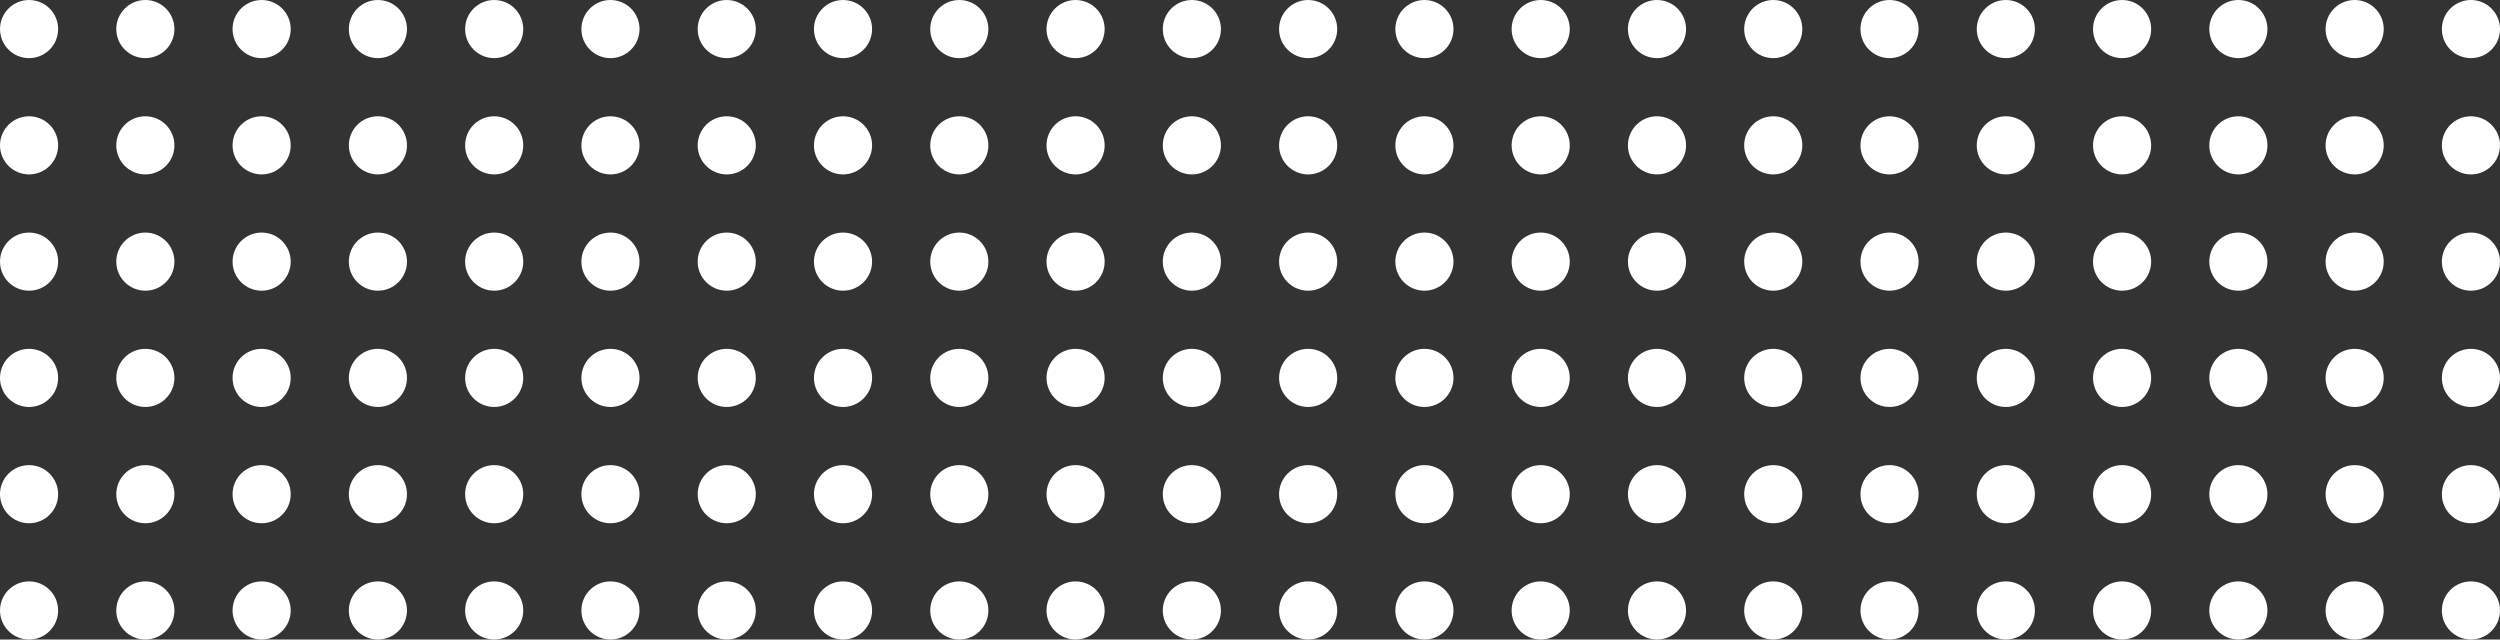 <?xml version="1.0" encoding="utf-8"?>
<!-- Generator: Adobe Illustrator 21.0.2, SVG Export Plug-In . SVG Version: 6.00 Build 0)  -->
<svg version="1.1" id="Layer_1" xmlns="http://www.w3.org/2000/svg" xmlns:xlink="http://www.w3.org/1999/xlink" x="0px" y="0px"
	 viewBox="0 0 172 44" enable-background="new 0 0 172 44" xml:space="preserve">
<rect x="0" y="0" width="172" height="44" fill="#333333" stroke="none"/>
<title>Button</title>
<desc>Created with Sketch.</desc>
<g>
	<circle fill="#FFFFFF" cx="170" cy="2" r="2"/>
	<circle fill="#FFFFFF" cx="170" cy="10" r="2"/>
	<circle fill="#FFFFFF" cx="170" cy="18" r="2"/>
	<circle fill="#FFFFFF" cx="170" cy="26" r="2"/>
	<circle fill="#FFFFFF" cx="170" cy="34" r="2"/>
	<circle fill="#FFFFFF" cx="130" cy="2" r="2"/>
	<circle fill="#FFFFFF" cx="138" cy="2" r="2"/>
	<circle fill="#FFFFFF" cx="146" cy="2" r="2"/>
	<circle fill="#FFFFFF" cx="154" cy="2" r="2"/>
	<circle fill="#FFFFFF" cx="162" cy="2" r="2"/>
	<circle fill="#FFFFFF" cx="130" cy="10" r="2"/>
	<circle fill="#FFFFFF" cx="138" cy="10" r="2"/>
	<circle fill="#FFFFFF" cx="146" cy="10" r="2"/>
	<circle fill="#FFFFFF" cx="154" cy="10" r="2"/>
	<circle fill="#FFFFFF" cx="162" cy="10" r="2"/>
	<circle fill="#FFFFFF" cx="130" cy="18" r="2"/>
	<circle fill="#FFFFFF" cx="138" cy="18" r="2"/>
	<circle fill="#FFFFFF" cx="146" cy="18" r="2"/>
	<circle fill="#FFFFFF" cx="154" cy="18" r="2"/>
	<circle fill="#FFFFFF" cx="162" cy="18" r="2"/>
	<circle fill="#FFFFFF" cx="130" cy="26" r="2"/>
	<circle fill="#FFFFFF" cx="138" cy="26" r="2"/>
	<circle fill="#FFFFFF" cx="146" cy="26" r="2"/>
	<circle fill="#FFFFFF" cx="154" cy="26" r="2"/>
	<circle fill="#FFFFFF" cx="162" cy="26" r="2"/>
	<circle fill="#FFFFFF" cx="130" cy="34" r="2"/>
	<circle fill="#FFFFFF" cx="138" cy="34" r="2"/>
	<circle fill="#FFFFFF" cx="146" cy="34" r="2"/>
	<circle fill="#FFFFFF" cx="154" cy="34" r="2"/>
	<circle fill="#FFFFFF" cx="162" cy="34" r="2"/>
	<circle fill="#FFFFFF" cx="90" cy="2" r="2"/>
	<circle fill="#FFFFFF" cx="98" cy="2" r="2"/>
	<circle fill="#FFFFFF" cx="106" cy="2" r="2"/>
	<circle fill="#FFFFFF" cx="114" cy="2" r="2"/>
	<circle fill="#FFFFFF" cx="122" cy="2" r="2"/>
	<circle fill="#FFFFFF" cx="90" cy="10" r="2"/>
	<circle fill="#FFFFFF" cx="98" cy="10" r="2"/>
	<circle fill="#FFFFFF" cx="106" cy="10" r="2"/>
	<circle fill="#FFFFFF" cx="114" cy="10" r="2"/>
	<circle fill="#FFFFFF" cx="122" cy="10" r="2"/>
	<circle fill="#FFFFFF" cx="90" cy="18" r="2"/>
	<circle fill="#FFFFFF" cx="98" cy="18" r="2"/>
	<circle fill="#FFFFFF" cx="106" cy="18" r="2"/>
	<circle fill="#FFFFFF" cx="114" cy="18" r="2"/>
	<circle fill="#FFFFFF" cx="122" cy="18" r="2"/>
	<circle fill="#FFFFFF" cx="90" cy="26" r="2"/>
	<circle fill="#FFFFFF" cx="98" cy="26" r="2"/>
	<circle fill="#FFFFFF" cx="106" cy="26" r="2"/>
	<circle fill="#FFFFFF" cx="114" cy="26" r="2"/>
	<circle fill="#FFFFFF" cx="122" cy="26" r="2"/>
	<circle fill="#FFFFFF" cx="90" cy="34" r="2"/>
	<circle fill="#FFFFFF" cx="98" cy="34" r="2"/>
	<circle fill="#FFFFFF" cx="106" cy="34" r="2"/>
	<circle fill="#FFFFFF" cx="114" cy="34" r="2"/>
	<circle fill="#FFFFFF" cx="122" cy="34" r="2"/>
	<circle fill="#FFFFFF" cx="50" cy="2" r="2"/>
	<circle fill="#FFFFFF" cx="58" cy="2" r="2"/>
	<circle fill="#FFFFFF" cx="66" cy="2" r="2"/>
	<circle fill="#FFFFFF" cx="74" cy="2" r="2"/>
	<circle fill="#FFFFFF" cx="82" cy="2" r="2"/>
	<circle fill="#FFFFFF" cx="50" cy="10" r="2"/>
	<circle fill="#FFFFFF" cx="58" cy="10" r="2"/>
	<circle fill="#FFFFFF" cx="66" cy="10" r="2"/>
	<circle fill="#FFFFFF" cx="74" cy="10" r="2"/>
	<circle fill="#FFFFFF" cx="82" cy="10" r="2"/>
	<circle fill="#FFFFFF" cx="42" cy="2" r="2"/>
	<circle fill="#FFFFFF" cx="42" cy="10" r="2"/>
	<circle fill="#FFFFFF" cx="2" cy="2" r="2"/>
	<circle fill="#FFFFFF" cx="10" cy="2" r="2"/>
	<circle fill="#FFFFFF" cx="18" cy="2" r="2"/>
	<circle fill="#FFFFFF" cx="26" cy="2" r="2"/>
	<circle fill="#FFFFFF" cx="34" cy="2" r="2"/>
	<circle fill="#FFFFFF" cx="2" cy="10" r="2"/>
	<circle fill="#FFFFFF" cx="10" cy="10" r="2"/>
	<circle fill="#FFFFFF" cx="18" cy="10" r="2"/>
	<circle fill="#FFFFFF" cx="26" cy="10" r="2"/>
	<circle fill="#FFFFFF" cx="34" cy="10" r="2"/>
	<circle fill="#FFFFFF" cx="42" cy="18" r="2"/>
	<circle fill="#FFFFFF" cx="42" cy="26" r="2"/>
	<circle fill="#FFFFFF" cx="2" cy="18" r="2"/>
	<circle fill="#FFFFFF" cx="10" cy="18" r="2"/>
	<circle fill="#FFFFFF" cx="18" cy="18" r="2"/>
	<circle fill="#FFFFFF" cx="26" cy="18" r="2"/>
	<circle fill="#FFFFFF" cx="34" cy="18" r="2"/>
	<circle fill="#FFFFFF" cx="2" cy="26" r="2"/>
	<circle fill="#FFFFFF" cx="10" cy="26" r="2"/>
	<circle fill="#FFFFFF" cx="18" cy="26" r="2"/>
	<circle fill="#FFFFFF" cx="26" cy="26" r="2"/>
	<circle fill="#FFFFFF" cx="34" cy="26" r="2"/>
	<circle fill="#FFFFFF" cx="42" cy="34" r="2"/>
	<circle fill="#FFFFFF" cx="42" cy="42" r="2"/>
	<circle fill="#FFFFFF" cx="2" cy="34" r="2"/>
	<circle fill="#FFFFFF" cx="10" cy="34" r="2"/>
	<circle fill="#FFFFFF" cx="18" cy="34" r="2"/>
	<circle fill="#FFFFFF" cx="26" cy="34" r="2"/>
	<circle fill="#FFFFFF" cx="34" cy="34" r="2"/>
	<circle fill="#FFFFFF" cx="2" cy="42" r="2"/>
	<circle fill="#FFFFFF" cx="10" cy="42" r="2"/>
	<circle fill="#FFFFFF" cx="18" cy="42" r="2"/>
	<circle fill="#FFFFFF" cx="26" cy="42" r="2"/>
	<circle fill="#FFFFFF" cx="34" cy="42" r="2"/>
	<circle fill="#FFFFFF" cx="50" cy="18" r="2"/>
	<circle fill="#FFFFFF" cx="58" cy="18" r="2"/>
	<circle fill="#FFFFFF" cx="66" cy="18" r="2"/>
	<circle fill="#FFFFFF" cx="74" cy="18" r="2"/>
	<circle fill="#FFFFFF" cx="82" cy="18" r="2"/>
	<circle fill="#FFFFFF" cx="50" cy="26" r="2"/>
	<circle fill="#FFFFFF" cx="58" cy="26" r="2"/>
	<circle fill="#FFFFFF" cx="66" cy="26" r="2"/>
	<circle fill="#FFFFFF" cx="74" cy="26" r="2"/>
	<circle fill="#FFFFFF" cx="82" cy="26" r="2"/>
	<circle fill="#FFFFFF" cx="50" cy="34" r="2"/>
	<circle fill="#FFFFFF" cx="58" cy="34" r="2"/>
	<circle fill="#FFFFFF" cx="66" cy="34" r="2"/>
	<circle fill="#FFFFFF" cx="74" cy="34" r="2"/>
	<circle fill="#FFFFFF" cx="82" cy="34" r="2"/>
	<circle fill="#FFFFFF" cx="170" cy="42" r="2"/>
	<circle fill="#FFFFFF" cx="130" cy="42" r="2"/>
	<circle fill="#FFFFFF" cx="138" cy="42" r="2"/>
	<circle fill="#FFFFFF" cx="146" cy="42" r="2"/>
	<circle fill="#FFFFFF" cx="154" cy="42" r="2"/>
	<circle fill="#FFFFFF" cx="162" cy="42" r="2"/>
	<circle fill="#FFFFFF" cx="90" cy="42" r="2"/>
	<circle fill="#FFFFFF" cx="98" cy="42" r="2"/>
	<circle fill="#FFFFFF" cx="106" cy="42" r="2"/>
	<circle fill="#FFFFFF" cx="114" cy="42" r="2"/>
	<circle fill="#FFFFFF" cx="122" cy="42" r="2"/>
	<circle fill="#FFFFFF" cx="50" cy="42" r="2"/>
	<circle fill="#FFFFFF" cx="58" cy="42" r="2"/>
	<circle fill="#FFFFFF" cx="66" cy="42" r="2"/>
	<circle fill="#FFFFFF" cx="74" cy="42" r="2"/>
	<circle fill="#FFFFFF" cx="82" cy="42" r="2"/>
</g>
</svg>
